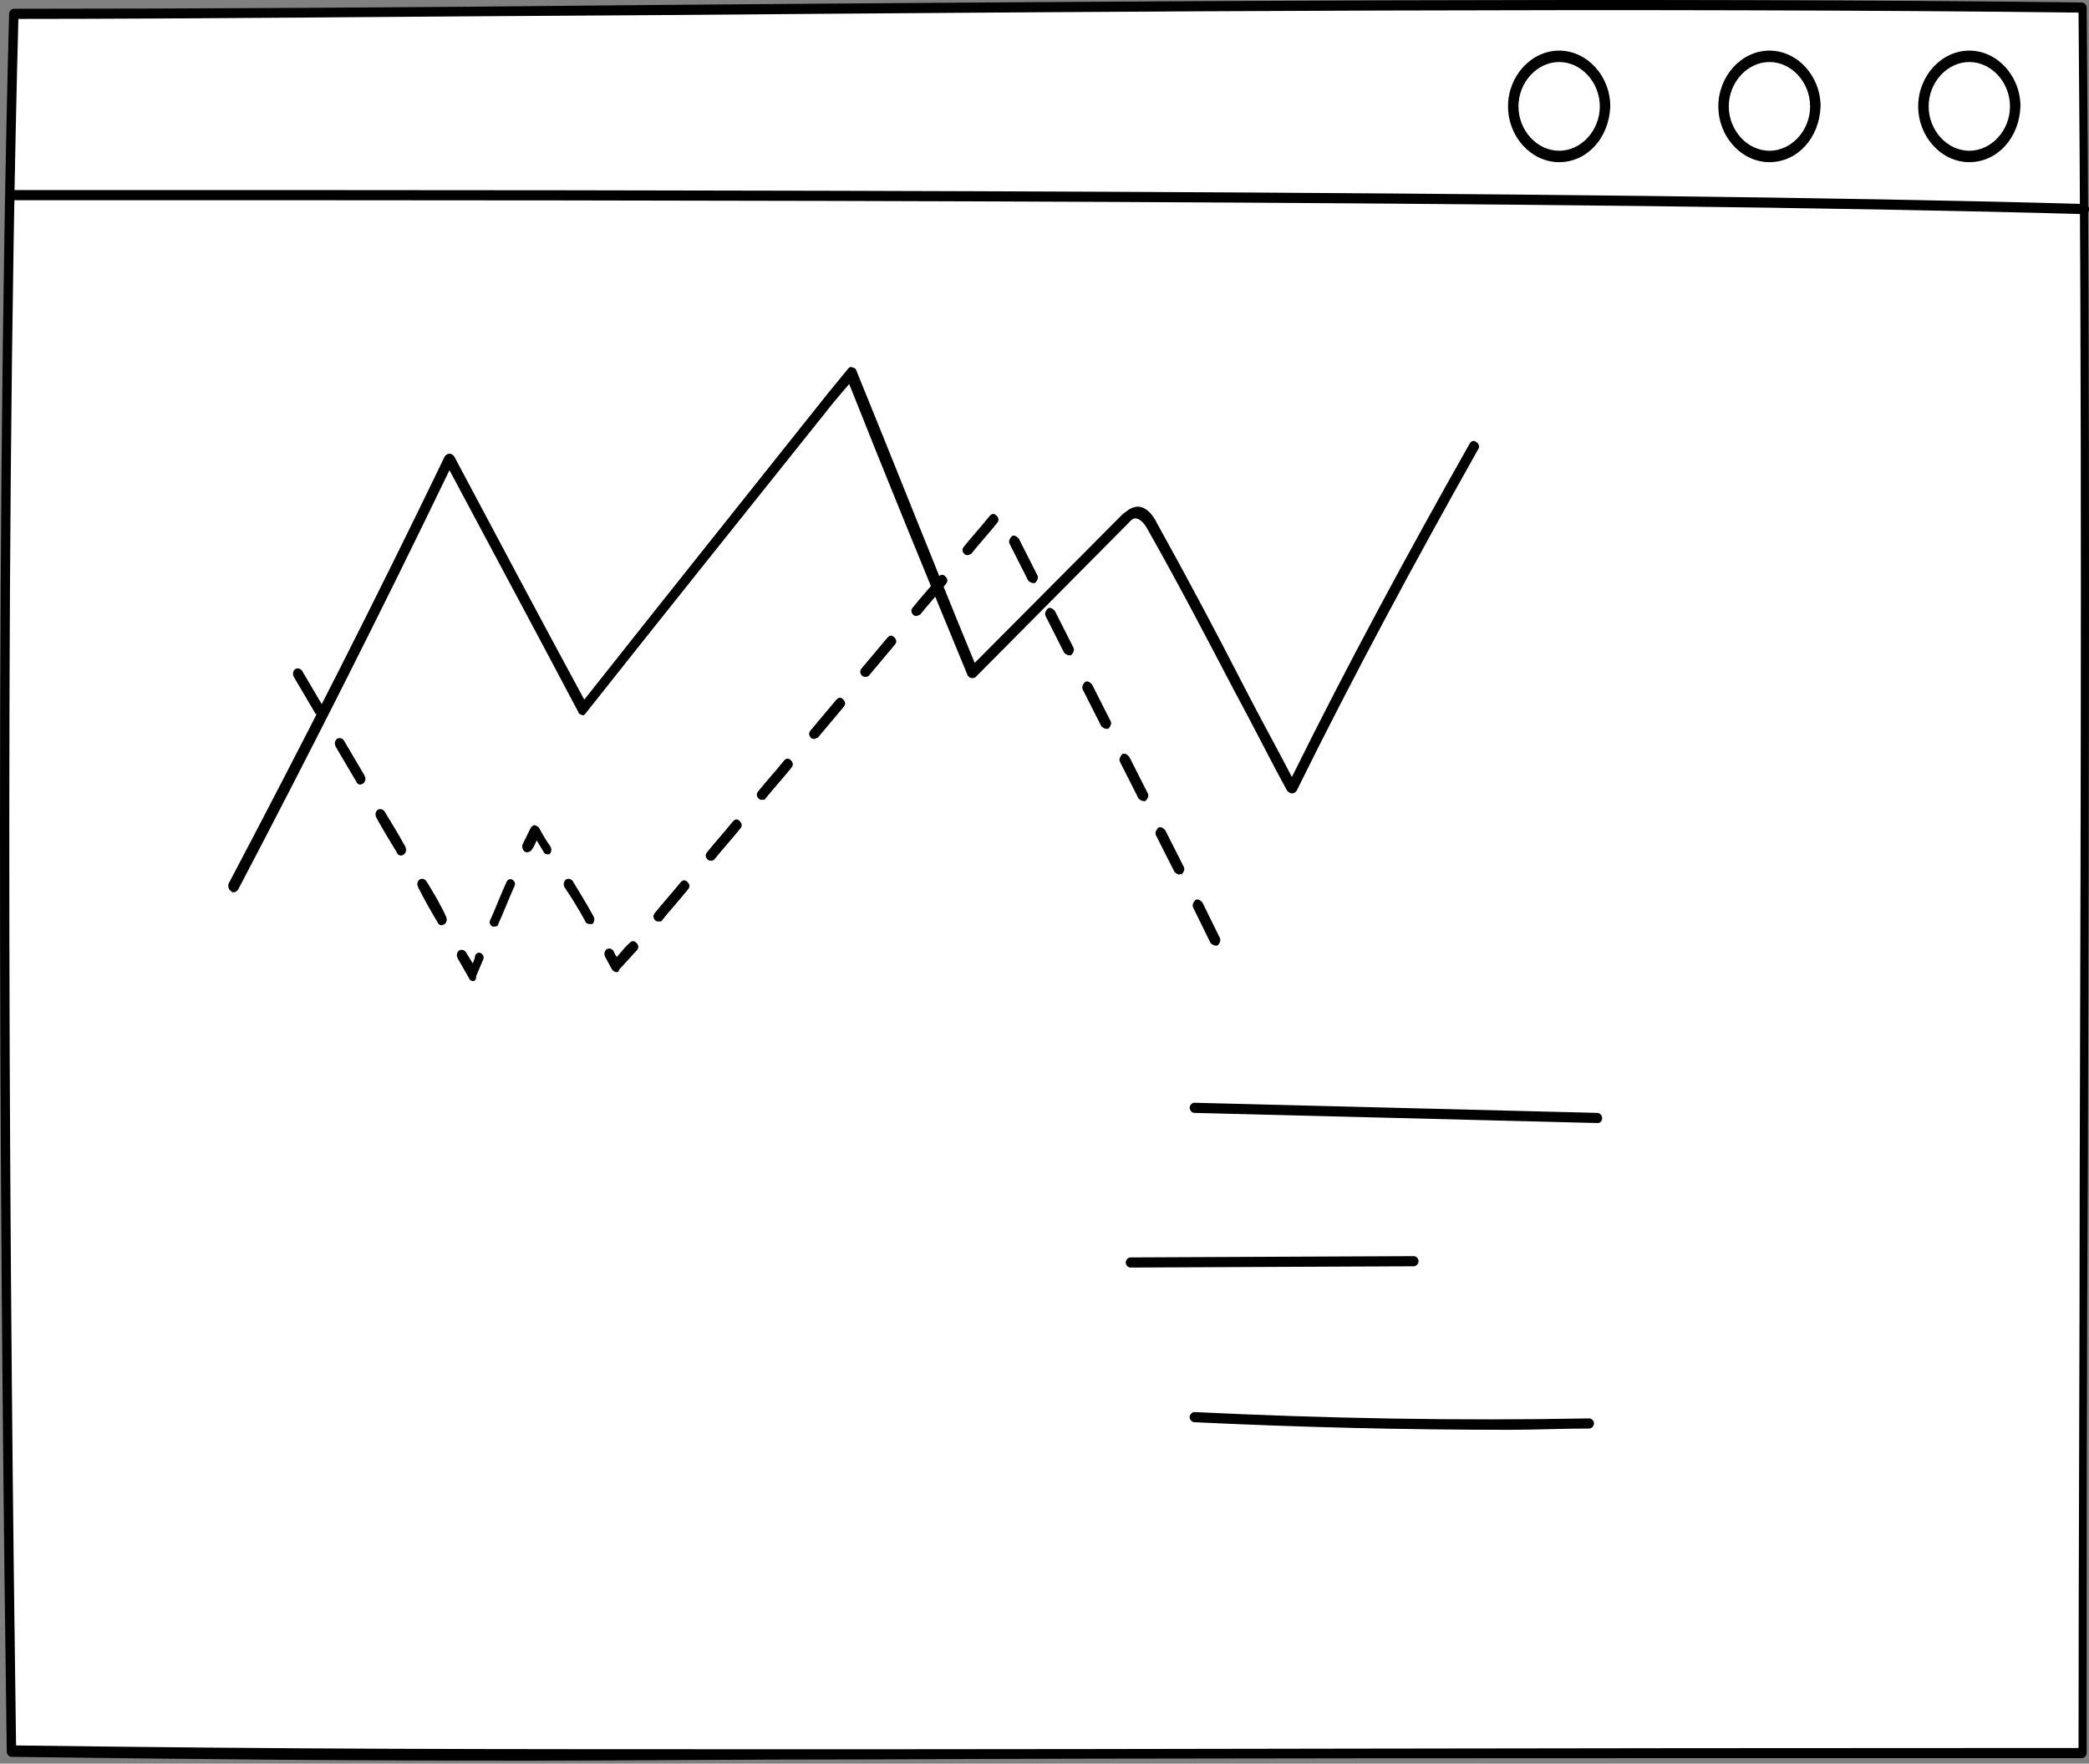 <svg width="321" height="271" viewBox="0 0 321 271" fill="none" xmlns="http://www.w3.org/2000/svg">
<rect x="0" y="0" width="321" height="271" fill="#808080" stroke="none"/>
<path d="M320.107 1.155C321 89.586 320.107 179.186 320.107 269.371C77.817 269.371 74.424 270.15 1.755 268.981C0.505 179.381 -0.03 77.12 2.112 1.934C78.353 2.129 219.406 -0.209 320.107 1.155Z" fill="white"/>
<path d="M82.102 270.539C51.57 270.539 33.18 270.344 1.755 269.955C1.398 269.955 1.041 269.565 1.041 269.176C0.148 206.845 -0.923 89.002 1.398 2.129C1.398 1.739 1.755 1.349 2.112 1.349C28.716 1.349 63.712 1.155 100.671 0.765C172.626 0.181 254.223 -0.404 319.929 0.376C320.286 0.376 320.643 0.765 320.643 1.155C321.178 59.979 321 120.557 320.821 179.186C320.643 208.793 320.643 239.374 320.643 269.371C320.643 269.76 320.286 270.15 319.929 270.15C230.654 270.15 174.769 270.15 133.881 270.344C112.634 270.344 96.207 270.539 82.102 270.539ZM2.469 268.202C47.821 268.786 66.211 268.786 134.06 268.786C174.769 268.786 230.476 268.591 319.393 268.591C319.393 238.79 319.572 208.404 319.572 179.186C319.75 120.751 319.929 60.563 319.393 1.934C253.866 1.155 172.626 1.739 100.85 2.323C64.069 2.518 29.43 2.908 2.826 2.908C0.505 89.391 1.577 205.871 2.469 268.202Z" fill="black"/>
<path d="M320.286 32.904C245.474 30.762 99.421 30.762 12.29 30.762H1.755C1.398 30.762 1.041 30.372 1.041 29.983C1.041 29.593 1.398 29.203 1.755 29.203H12.29C99.6 29.203 245.653 29.203 320.286 31.346C320.643 31.346 321 31.736 321 32.125C321 32.515 320.822 32.904 320.286 32.904Z" fill="black"/>
<path d="M302.609 24.918C298.324 24.918 294.753 21.023 294.753 16.348C294.753 11.673 298.324 7.777 302.609 7.777C306.895 7.777 310.466 11.673 310.466 16.348C310.287 21.217 306.895 24.918 302.609 24.918ZM302.609 9.53C299.217 9.53 296.36 12.647 296.36 16.348C296.36 20.049 299.217 23.165 302.609 23.165C306.002 23.165 308.859 20.049 308.859 16.348C308.859 12.647 306.002 9.53 302.609 9.53Z" fill="black"/>
<path d="M271.899 24.918C267.614 24.918 264.043 21.023 264.043 16.348C264.043 11.673 267.614 7.777 271.899 7.777C276.184 7.777 279.755 11.673 279.755 16.348C279.577 21.217 276.184 24.918 271.899 24.918ZM271.899 9.53C268.507 9.53 265.65 12.647 265.65 16.348C265.65 20.049 268.507 23.165 271.899 23.165C275.292 23.165 278.148 20.049 278.148 16.348C278.148 12.647 275.292 9.53 271.899 9.53Z" fill="black"/>
<path d="M239.582 24.918C235.297 24.918 231.726 21.023 231.726 16.348C231.726 11.673 235.297 7.777 239.582 7.777C243.867 7.777 247.438 11.673 247.438 16.348C247.259 21.217 243.867 24.918 239.582 24.918ZM239.582 9.53C236.189 9.53 233.333 12.647 233.333 16.348C233.333 20.049 236.189 23.165 239.582 23.165C242.974 23.165 245.831 20.049 245.831 16.348C245.831 12.647 242.974 9.53 239.582 9.53Z" fill="black"/>
<path d="M35.858 137.113C35.679 137.113 35.679 137.113 35.501 136.918C35.144 136.723 34.965 136.139 35.144 135.75C46.749 113.739 57.641 92.313 68.354 70.108C68.532 69.913 68.711 69.718 69.068 69.718C69.425 69.718 69.604 69.913 69.782 70.108C76.21 82.184 82.816 94.65 89.78 107.506C102.099 91.923 114.419 76.536 127.275 60.369L130.31 56.668C130.489 56.473 130.667 56.278 131.024 56.473C131.203 56.473 131.56 56.668 131.56 56.862C137.452 71.276 143.344 86.275 149.772 101.857L172.448 79.068C172.983 78.678 173.519 78.094 174.412 77.899C176.197 77.51 177.447 79.652 177.804 80.431C182.446 88.807 186.91 97.183 191.195 105.558C193.695 110.428 196.195 114.908 198.516 119.388C207.086 102.052 216.371 84.911 225.834 68.16C226.012 67.77 226.548 67.576 226.905 67.965C227.262 68.16 227.441 68.744 227.083 69.134C217.442 86.275 207.979 103.805 199.23 121.53C199.051 121.725 198.873 121.92 198.516 121.92C198.337 121.92 197.98 121.725 197.801 121.53C195.123 116.661 192.624 111.596 189.767 106.337C185.482 98.156 181.018 89.586 176.376 81.405C175.661 80.042 174.947 79.652 174.412 79.652C174.055 79.652 173.697 80.042 173.34 80.431L149.95 104C149.772 104.195 149.593 104.195 149.236 104.195C149.058 104.195 148.879 104 148.701 103.805C142.273 88.223 136.202 73.419 130.489 59.005L128.168 61.732C114.955 78.289 102.457 93.871 89.958 109.649C89.78 109.843 89.601 110.038 89.422 109.843C89.244 109.843 88.887 109.649 88.887 109.454C82.102 96.598 75.496 84.327 69.068 72.25C58.534 94.066 47.821 115.297 36.572 136.723C36.394 136.918 36.215 137.113 35.858 137.113Z" fill="black"/>
<path d="M72.639 150.748C72.46 150.748 72.103 150.553 72.103 150.358L70.318 147.242C70.139 146.852 70.139 146.463 70.496 146.073C70.853 145.878 71.211 145.878 71.568 146.268L72.639 148.021C72.817 147.631 72.996 147.242 72.996 146.852C73.175 146.463 73.532 146.268 73.889 146.463C74.246 146.657 74.424 147.047 74.246 147.437C73.889 148.216 73.532 149.19 73.175 149.969C73.175 150.553 72.996 150.748 72.639 150.748ZM94.779 149.384C94.6 149.384 94.6 149.384 94.779 149.384C94.422 149.384 94.243 149.19 94.065 148.995C93.708 148.41 93.351 147.631 92.993 147.047C92.815 146.657 92.815 146.268 93.172 145.878C93.529 145.684 93.886 145.684 94.243 146.073C94.422 146.463 94.6 146.852 94.779 147.047C95.493 146.268 96.029 145.489 96.743 144.904C97.1 144.515 97.457 144.515 97.814 144.904C98.171 145.294 98.171 145.684 97.814 146.073C96.922 147.047 96.029 148.021 95.136 148.995C95.136 149.19 94.958 149.384 94.779 149.384ZM186.731 145.294C186.553 145.294 186.196 145.099 186.017 144.904L183.339 139.45C183.161 139.061 183.339 138.671 183.696 138.282C184.053 138.087 184.41 138.282 184.767 138.671L187.446 144.125C187.624 144.515 187.446 144.904 187.089 145.294C187.089 145.294 186.91 145.294 186.731 145.294ZM76.031 142.372C75.853 142.372 75.853 142.372 75.674 142.372C75.317 142.177 75.139 141.788 75.317 141.398C76.21 139.45 76.924 137.503 77.817 135.555C77.995 135.165 78.353 134.97 78.71 135.165C79.067 135.36 79.245 135.75 79.067 136.139C78.174 138.087 77.46 140.035 76.567 141.983C76.567 142.177 76.388 142.372 76.031 142.372ZM67.818 142.177C67.64 142.177 67.282 141.983 67.282 141.788C66.211 140.035 65.14 138.087 64.247 136.334C64.069 135.944 64.069 135.555 64.426 135.165C64.783 134.97 65.14 134.97 65.497 135.36C66.568 137.113 67.64 138.866 68.532 140.814C68.711 141.204 68.711 141.593 68.354 141.983C67.997 142.177 67.997 142.177 67.818 142.177ZM90.494 141.983C90.315 141.983 89.958 141.788 89.958 141.593C88.887 139.645 87.816 137.892 86.744 136.334C86.566 135.944 86.566 135.555 86.923 135.165C87.28 134.97 87.637 134.97 87.994 135.36C89.065 137.113 90.137 138.866 91.208 140.814C91.387 141.204 91.387 141.593 91.029 141.983C90.851 141.983 90.672 141.983 90.494 141.983ZM101.207 141.593C101.028 141.593 100.85 141.593 100.671 141.398C100.314 141.009 100.314 140.619 100.671 140.23C101.921 138.671 103.349 137.113 104.599 135.555C104.956 135.165 105.313 135.165 105.67 135.555C106.028 135.944 106.028 136.334 105.67 136.724C104.421 138.282 102.992 139.84 101.742 141.398C101.742 141.593 101.564 141.593 101.207 141.593ZM181.197 134.386C181.018 134.386 180.661 134.191 180.482 133.997L177.626 128.348C177.447 127.958 177.626 127.569 177.983 127.179C178.34 126.984 178.697 127.179 179.054 127.569L181.911 133.217C182.089 133.607 181.911 133.997 181.554 134.386C181.375 134.191 181.375 134.386 181.197 134.386ZM109.241 132.243C109.063 132.243 108.884 132.244 108.706 132.049C108.349 131.659 108.349 131.27 108.706 130.88C109.956 129.322 111.384 127.764 112.634 126.205C112.991 125.816 113.348 125.816 113.705 126.205C114.062 126.595 114.062 126.984 113.705 127.374C112.455 128.932 111.027 130.49 109.777 132.049C109.599 132.244 109.42 132.243 109.241 132.243ZM61.569 131.464C61.39 131.464 61.033 131.27 61.033 131.075C59.962 129.322 58.891 127.569 57.819 125.621C57.641 125.231 57.641 124.842 57.998 124.452C58.355 124.257 58.712 124.257 59.069 124.647C60.141 126.4 61.212 128.153 62.283 130.101C62.462 130.49 62.462 130.88 62.105 131.27C61.748 131.464 61.748 131.464 61.569 131.464ZM84.066 131.27C83.888 131.27 83.53 131.075 83.53 130.88C83.173 130.296 82.816 129.711 82.459 129.127C82.281 129.517 82.102 130.101 81.745 130.49C81.566 130.88 81.031 131.075 80.674 130.88C80.317 130.685 80.138 130.101 80.317 129.711C80.674 128.932 81.209 127.958 81.566 127.179C81.745 126.984 81.924 126.79 82.102 126.79C82.281 126.79 82.638 126.984 82.816 127.179C83.352 128.153 83.888 129.127 84.602 130.101C84.78 130.49 84.78 130.88 84.423 131.27C84.423 131.27 84.245 131.27 84.066 131.27ZM175.662 123.089C175.483 123.089 175.126 122.894 174.947 122.699L172.091 117.05C171.912 116.661 172.09 116.271 172.448 115.882C172.805 115.687 173.162 115.882 173.519 116.271L176.376 121.92C176.554 122.31 176.376 122.699 176.019 123.089C175.84 123.089 175.662 123.089 175.662 123.089ZM117.098 122.894C116.919 122.894 116.74 122.894 116.562 122.699C116.205 122.31 116.205 121.92 116.562 121.53C117.812 119.972 119.24 118.414 120.49 116.856C120.847 116.466 121.204 116.466 121.561 116.856C121.918 117.245 121.918 117.635 121.561 118.024C120.311 119.583 118.883 121.141 117.633 122.699C117.633 122.894 117.276 122.894 117.098 122.894ZM55.32 120.557C55.141 120.557 54.784 120.362 54.784 120.167L51.57 114.713C51.392 114.323 51.392 113.934 51.749 113.544C52.106 113.35 52.463 113.35 52.82 113.739L56.034 119.193C56.212 119.583 56.212 119.972 55.855 120.362C55.498 120.557 55.498 120.557 55.32 120.557ZM125.132 113.544C124.954 113.544 124.775 113.544 124.597 113.35C124.239 112.96 124.239 112.57 124.597 112.181L128.525 107.506C128.882 107.117 129.239 107.117 129.596 107.506C129.953 107.896 129.953 108.285 129.596 108.675L125.668 113.35C125.489 113.35 125.311 113.544 125.132 113.544ZM169.948 111.986C169.769 111.986 169.412 111.791 169.234 111.597L166.377 105.948C166.198 105.558 166.377 105.169 166.734 104.779C167.091 104.584 167.448 104.779 167.805 105.169L170.662 110.817C170.841 111.207 170.662 111.597 170.305 111.986C170.127 111.986 170.127 111.986 169.948 111.986ZM48.892 109.843C48.714 109.843 48.356 109.649 48.356 109.454L45.142 104C44.964 103.61 44.964 103.221 45.321 102.831C45.678 102.637 46.035 102.637 46.392 103.026L49.606 108.48C49.785 108.87 49.785 109.259 49.428 109.649C49.249 109.843 49.071 109.843 48.892 109.843ZM132.988 104C132.81 104 132.631 104 132.453 103.805C132.096 103.416 132.096 103.026 132.453 102.637L136.381 97.962C136.738 97.572 137.095 97.572 137.452 97.962C137.809 98.351 137.809 98.741 137.452 99.13L133.524 103.805C133.345 104 133.167 104 132.988 104ZM164.234 100.689C164.056 100.689 163.699 100.494 163.52 100.299L160.663 94.65C160.485 94.261 160.663 93.871 161.021 93.482C161.378 93.287 161.735 93.482 162.092 93.871L164.949 99.52C165.127 99.909 164.949 100.299 164.592 100.689C164.592 100.689 164.413 100.689 164.234 100.689ZM140.845 94.65C140.666 94.65 140.487 94.65 140.309 94.456C139.952 94.066 139.952 93.677 140.309 93.287C141.559 91.729 142.987 90.17 144.237 88.612C144.594 88.223 144.951 88.223 145.308 88.612C145.665 89.002 145.665 89.391 145.308 89.781C144.058 91.339 142.63 92.897 141.38 94.456C141.202 94.456 141.023 94.65 140.845 94.65ZM158.699 89.586C158.521 89.586 158.164 89.391 157.985 89.197L155.128 83.548C154.95 83.158 155.128 82.769 155.485 82.379C155.843 82.184 156.2 82.379 156.557 82.769L159.414 88.417C159.592 88.807 159.414 89.197 159.056 89.586C158.878 89.586 158.699 89.586 158.699 89.586ZM148.701 85.301C148.522 85.301 148.344 85.301 148.165 85.106C147.808 84.716 147.808 84.327 148.165 83.937C149.415 82.379 150.843 80.821 152.093 79.263C152.45 78.873 152.807 78.873 153.164 79.263C153.521 79.652 153.521 80.042 153.164 80.431C151.915 81.99 150.486 83.548 149.236 85.106C149.236 85.106 148.879 85.301 148.701 85.301Z" fill="black"/>
<path d="M245.474 172.563L183.518 171.005C183.16 171.005 182.803 170.616 182.803 170.226C182.803 169.837 183.16 169.447 183.518 169.447L245.474 171.005C245.831 171.005 246.188 171.395 246.188 171.784C246.188 172.174 246.01 172.563 245.474 172.563Z" fill="black"/>
<path d="M173.697 194.769C173.34 194.769 172.983 194.379 172.983 193.99C172.983 193.6 173.34 193.211 173.697 193.211L217.263 193.016C217.62 193.016 217.977 193.405 217.977 193.795C217.977 194.184 217.62 194.574 217.263 194.574L173.697 194.769Z" fill="black"/>
<path d="M231.904 219.701C215.835 219.701 199.587 219.311 183.518 218.532C183.16 218.532 182.803 218.143 182.803 217.753C182.803 217.364 183.16 216.974 183.518 216.974C203.694 217.948 224.048 218.337 244.224 217.948C244.581 217.948 244.938 218.337 244.938 218.727C244.938 219.117 244.581 219.506 244.224 219.506C240.117 219.506 236.011 219.701 231.904 219.701Z" fill="black"/>
</svg>

